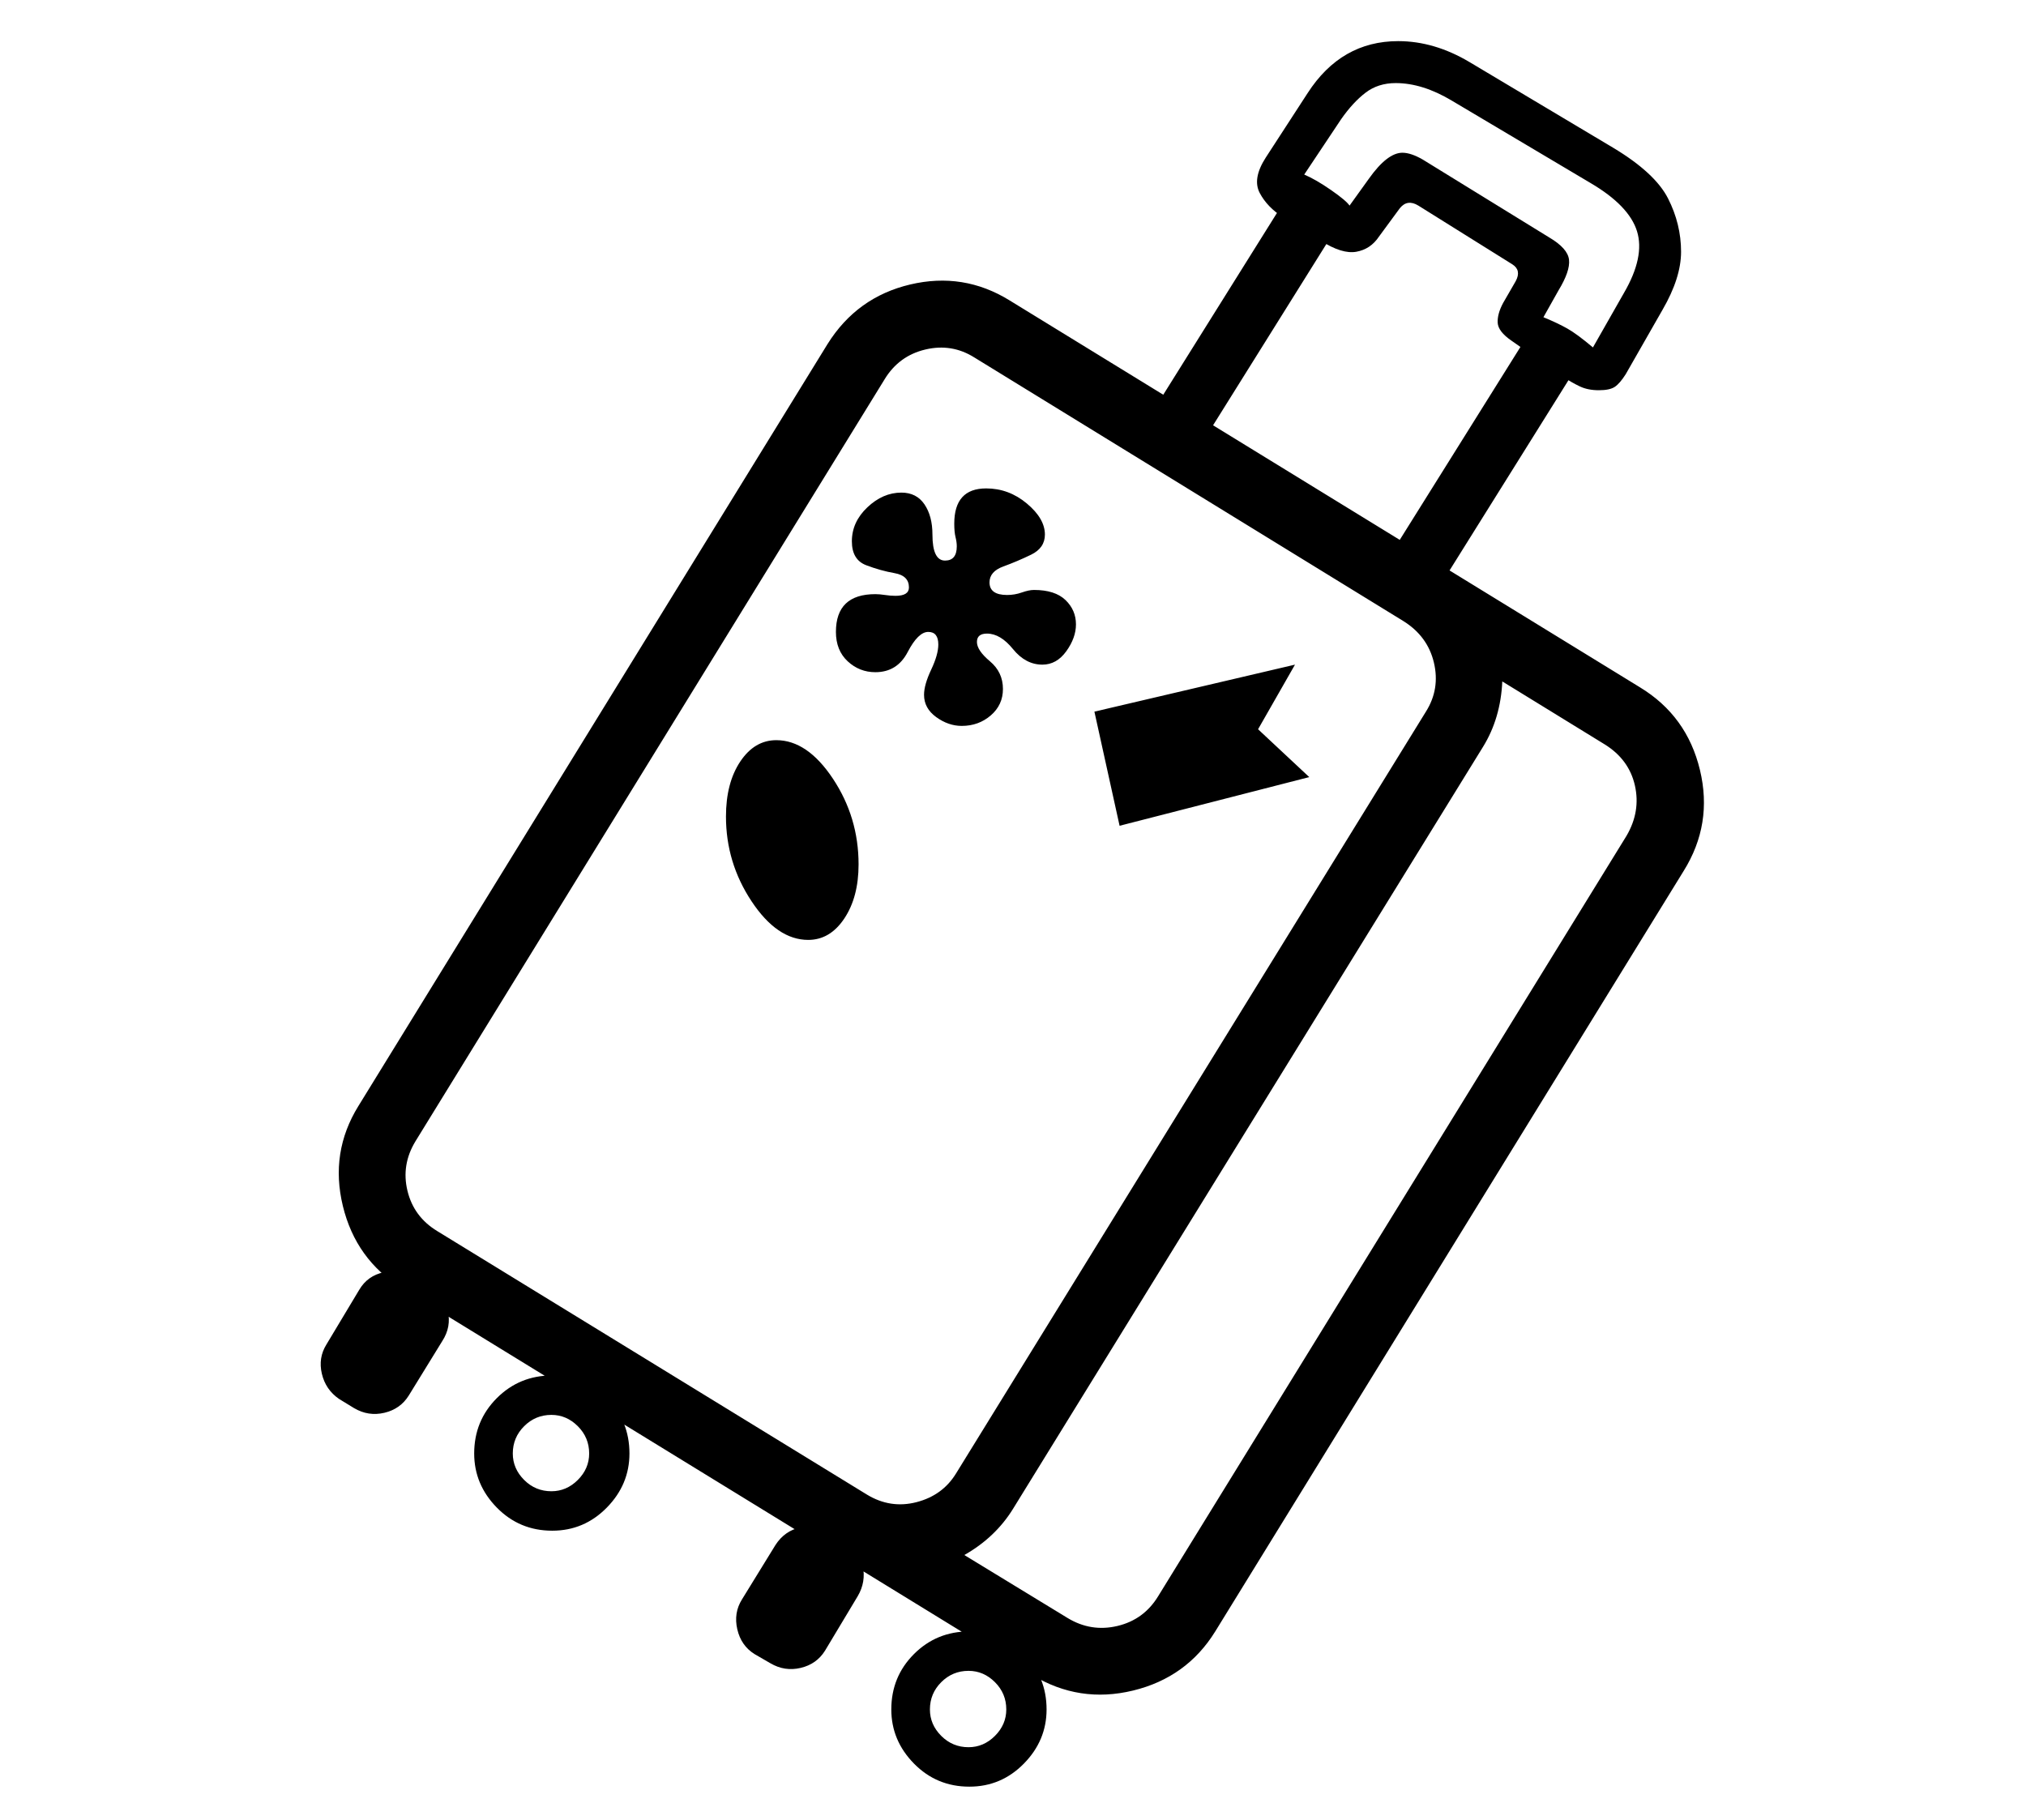 <?xml version="1.0" standalone="no"?>
<!DOCTYPE svg PUBLIC "-//W3C//DTD SVG 1.1//EN" "http://www.w3.org/Graphics/SVG/1.1/DTD/svg11.dtd">
<svg xmlns="http://www.w3.org/2000/svg" xmlns:xlink="http://www.w3.org/1999/xlink" version="1.1"
   viewBox="94 -151 2414 2169">
   <path fill="currentColor"
      d="M1324 1845l-751 -461q-55 -34 -70.5 -98t18.5 -119l559 -908q35 -56 98.5 -71t118.5 19l751 461q56 34 71.5 98.5t-19.5 120.5l-558 906q-34 55 -98 70.5t-120 -18.5zM516 1527l-18 -11q-16 -11 -20.5 -30t5.5 -35l39 -65q10 -17 29.5 -21t35.5 6l19 11q17 10 21.5 29
t-6.5 36l-40 65q-10 16 -29 20.5t-36 -5.5zM1012 1831l-19 -11q-16 -10 -20.5 -29.5t5.5 -35.5l40 -65q11 -17 30 -21t35 6l18 11q17 10 21 29t-6 36l-39 65q-10 16 -29 20.5t-36 -5.5zM1057 969q-37 0 -67.5 -46t-30.5 -101q0 -40 17 -65.5t43 -25.5q37 0 67.5 46t30.5 102
q0 39 -17 64.5t-43 25.5zM1127 1630q28 17 59 9t47 -34l560 -908q17 -27 9.5 -58.5t-36.5 -49.5l-511 -314q-27 -17 -58.5 -9.5t-48.5 35.5l-559 908q-17 28 -9.5 59t35.5 48zM1366 1777q28 17 59.5 9.5t48.5 -35.5l558 -906q17 -29 10 -60t-36 -49l-122 -75q-2 44 -23 78
l-560 908q-21 34 -58 55zM1240 714q-16 0 -30.5 -10.5t-14.5 -26.5q0 -12 8.5 -30t8.5 -30q0 -15 -12 -15t-24.5 24t-38.5 24q-19 0 -33 -13t-14 -35q0 -45 47 -45q5 0 11.5 1t12.5 1q16 0 16 -10q0 -14 -17 -17t-34 -9.5t-17 -28.5q0 -23 18.5 -40.5t40.5 -17.5
q18 0 27.5 14t9.5 36q0 31 15 31q14 0 14 -17q0 -5 -1.5 -11t-1.5 -16q0 -42 38 -42q27 0 48.5 18t21.5 37q0 16 -16.5 24t-33 14t-16.5 19q0 15 21 15q9 0 17.5 -3t14.5 -3q25 0 37.5 12t12.5 29q0 16 -11.5 32t-28.5 16q-20 0 -35 -18.5t-31 -18.5q-12 0 -12 10t15.5 23
t15.5 33q0 19 -14.5 31.5t-34.5 12.5zM1428 833l-30 -136l239 -56l-44 77l61 57zM1518 390l-59 -37l177 -283l57 40zM1801 561l-59 -37l177 -283l57 40zM1999 314q-13 0 -22.5 -4.5t-18.5 -10.5l-63 -44q-16 -11 -16.5 -21.5t6.5 -23.5l15 -26q7 -13 -4 -20l-112 -70
q-13 -8 -22 3l-25 34q-10 15 -27 18t-42 -13l-45 -28q-19 -12 -28 -29t7 -42l50 -77q40 -62 108 -62q43 0 85 25l171 102q50 30 65.5 60.5t15.5 63.5q0 31 -22 69l-44 77q-7 11 -13 15t-19 4zM1992 263l37 -65q25 -43 15.5 -73.5t-55.5 -57.5l-165 -98q-35 -21 -67 -21
q-21 0 -36 11.5t-29 31.5l-44 66q14 6 32 18.5t22 18.5l23 -32q22 -31 40 -31q10 0 24 8l151 93q22 13 23.5 26.5t-12.5 36.5l-18 32q17 7 28.5 13.5t30.5 22.5zM1249 1978q-39 0 -66 -27.5t-27 -64.5q0 -39 27 -66t66 -27q38 0 65 27t27 66q0 37 -27 64.5t-65 27.5z
M1248 1931q18 0 31.5 -13.5t13.5 -31.5q0 -19 -13.5 -32.5t-31.5 -13.5q-19 0 -32.5 13.5t-13.5 32.5q0 18 13.5 31.5t32.5 13.5zM752 1673q-39 0 -66 -27.5t-27 -64.5q0 -39 27 -66t66 -27q38 0 65 27t27 66q0 37 -27 64.5t-65 27.5zM751 1626q18 0 31.5 -13.5t13.5 -31.5
q0 -19 -13.5 -32.5t-31.5 -13.5q-19 0 -32.5 13.5t-13.5 32.5q0 18 13.5 31.5t32.5 13.5z" />
</svg>